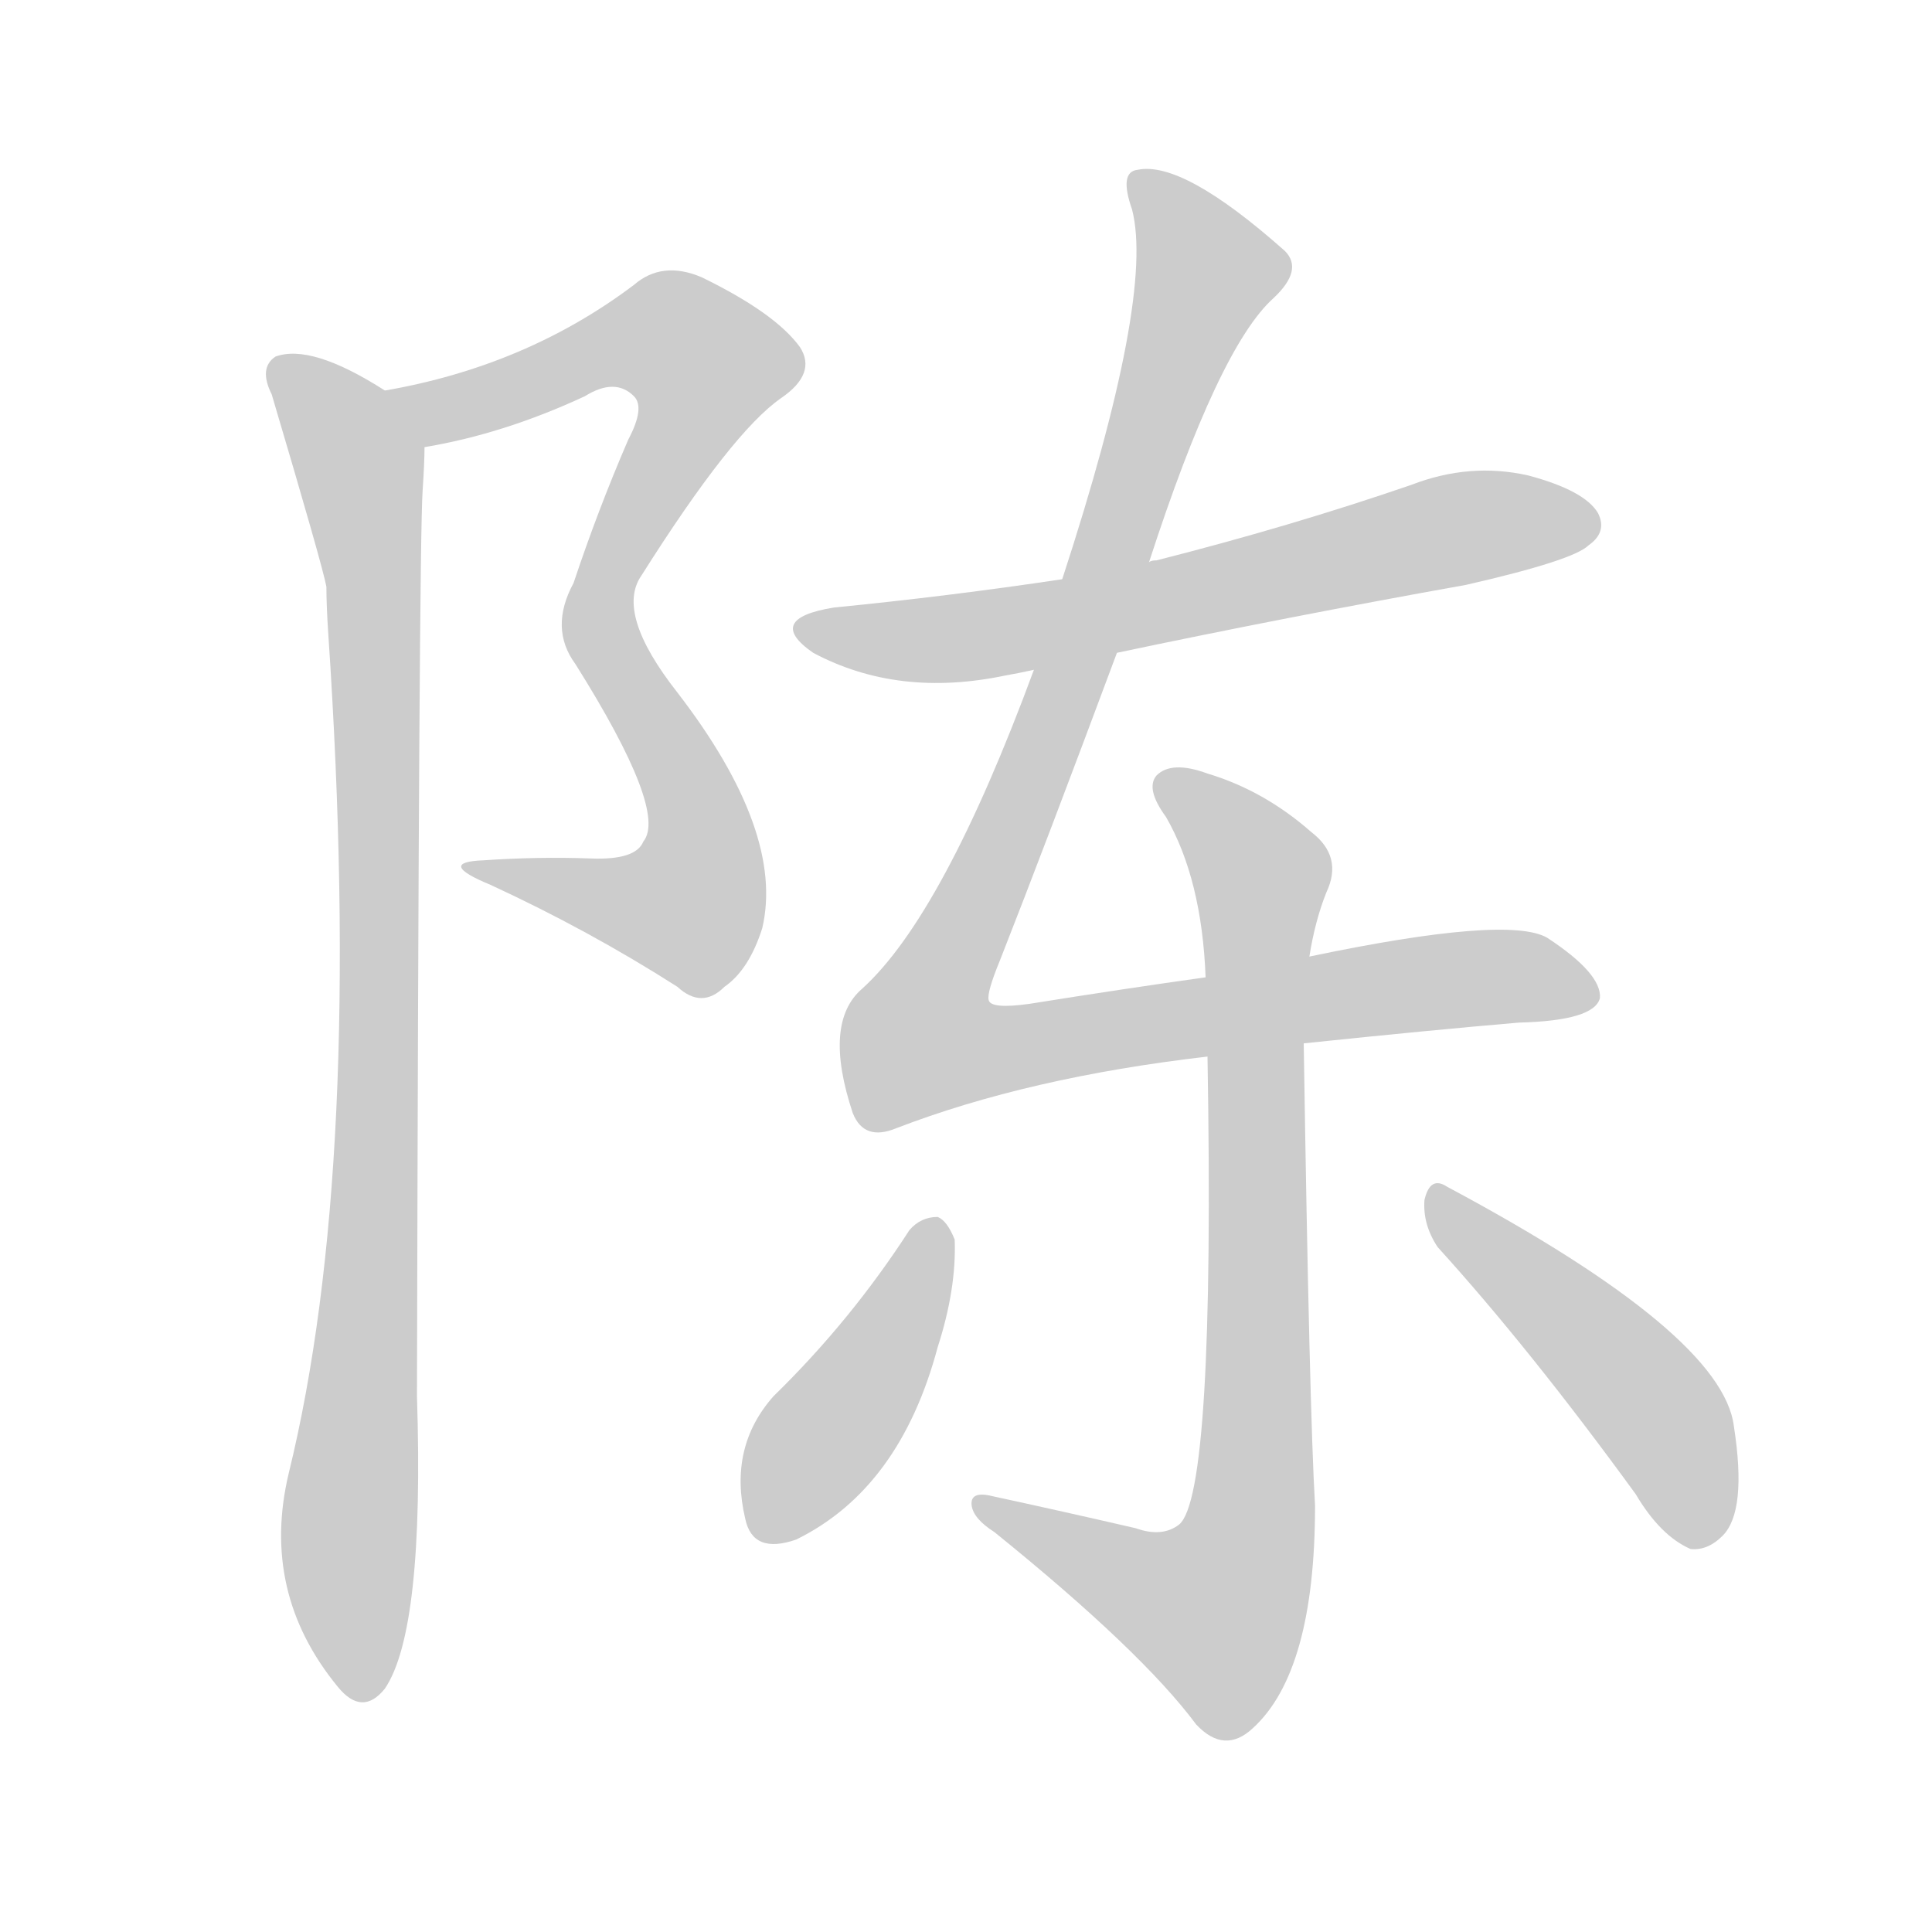 <!--
AnimCJK 2016-2018 Copyright Francois Mizessyn - https://github.com/parsimonhi/animCJK
Derived from:
    MakeMeAHanzi project - https://github.com/skishore/makemeahanzi
    Arphic PL KaitiM GB - https://apps.ubuntu.com/cat/applications/precise/fonts-arphic-gkai00mp/
    Arphic PL UKai - https://apps.ubuntu.com/cat/applications/fonts-arphic-ukai/
You can redistribute and/or modify this file under the terms of the Arphic Public License
as published by Arphic Technology Co., Ltd.
You should have received a copy of this license (the directory "APL") along with this file;
if not, see http://ftp.gnu.org/non-gnu/chinese-fonts-truetype/LICENSE.
-->
<svg id="z38472" class="acjk" version="1.1" viewBox="0 0 1024 1024" xmlns="http://www.w3.org/2000/svg" xmlns:xlink="http://www.w3.org/1999/xlink">
<style>
<![CDATA[
@keyframes z38472k {
	from {
		stroke:#ccc;
		stroke-dashoffset:3334;
	}
	1% {
		stroke:#c00;
		stroke-dashoffset:3334;
	}
	75% {
		stroke:#c00;
		stroke-dashoffset:0;
	}
	to {
		stroke:#000;
	}
}
#z38472 path[clip-path] {
	animation:z38472k 1s linear both;
	stroke-dasharray:3334;
	stroke-width:128;
	stroke-linecap:round;
	fill:none;
}
#z38472 path[clip-path="url(#z38472c1)"] {animation-delay:1s;}
#z38472 path[clip-path="url(#z38472c2)"] {animation-delay:2s;}
#z38472 path[clip-path="url(#z38472c3)"] {animation-delay:3s;}
#z38472 path[clip-path="url(#z38472c4)"] {animation-delay:4s;}
#z38472 path[clip-path="url(#z38472c5)"] {animation-delay:5s;}
#z38472 path[clip-path="url(#z38472c6)"] {animation-delay:6s;}
#z38472 path[clip-path="url(#z38472c7)"] {animation-delay:7s;}
#z38472 path {fill:#ccc;}
]]>
</style>
<path id="z38472d1" d="M225 237Q267 230 310 210Q326 200 336 210Q342 216 333 233Q317 270 304 309Q291 333 305 352Q354 430 341 446Q337 456 313 455Q285 454 256 456Q231 457 260 469Q312 493 359 523Q372 535 384 523Q397 514 404 492Q416 441 359 367Q326 325 340 305Q388 229 414 211Q433 198 424 184Q411 166 372 147Q351 138 336 151Q279 194 204 207C192 209 213 239 225 237Z"></path>
<path id="z38472d2" d="M204 207Q165 182 146 189Q137 195 144 209Q171 300 173 311Q173 321 174 336Q193 618 153 781Q138 844 179 894Q192 910 204 895Q225 864 221 740Q222 289 224 260Q225 245 225 237C225 225 214 214 204 207Z"></path>
<path id="z38472d3" d="M592 346Q682 327 777 310Q834 297 842 289Q852 282 847 272Q840 260 810 252Q779 245 748 257Q684 279 613 297Q610 297 609 298C578 304 578 304 563 307Q503 316 442 322Q405 328 431 346Q476 370 533 358Q539 357 548 355C577 349 577 349 592 346Z"></path>
<path id="z38472d4" d="M691 553Q758 546 805 542Q845 541 848 529Q849 516 820 497Q799 485 694 507C657 514 657 514 639 518Q596 524 546 532Q525 535 524 530Q523 526 530 509Q554 448 592 346C603 314 603 314 609 298Q646 184 675 158Q691 143 681 133Q627 85 603 90Q593 91 600 111Q612 157 563 307C553 339 553 339 548 355Q500 485 457 524Q436 542 452 590Q458 605 475 598Q545 571 640 560C674 555 674 555 691 553Z"></path>
<path id="z38472d5" d="M694 507Q697 488 703 473Q712 454 695 441Q670 419 640 410Q621 403 613 411Q607 418 618 433Q637 466 639 518C640 546 640 546 640 560Q644 792 625 808Q616 815 602 810Q563 801 526 793Q514 790 515 798Q516 805 527 812Q605 875 634 914Q649 930 664 916Q697 886 697 798Q694 747 691 553C693 522 693 522 694 507Z"></path>
<path id="z38472d6" d="M482 652Q451 700 410 740Q386 767 395 805Q399 824 422 816Q477 789 497 714Q507 683 506 657Q502 647 497 645Q488 645 482 652Z"></path>
<path id="z38472d7" d="M762 661Q811 715 867 792Q880 814 896 821Q905 822 913 814Q926 801 919 756Q913 707 767 629Q758 623 755 636Q754 649 762 661Z"></path>
<defs>
	<clipPath id="z38472c1"><use xlink:href="#z38472d1"></use></clipPath>
	<clipPath id="z38472c2"><use xlink:href="#z38472d2"></use></clipPath>
	<clipPath id="z38472c3"><use xlink:href="#z38472d3"></use></clipPath>
	<clipPath id="z38472c4"><use xlink:href="#z38472d4"></use></clipPath>
	<clipPath id="z38472c5"><use xlink:href="#z38472d5"></use></clipPath>
	<clipPath id="z38472c6"><use xlink:href="#z38472d6"></use></clipPath>
	<clipPath id="z38472c7"><use xlink:href="#z38472d7"></use></clipPath>
</defs>
<path pathLength="3333" clip-path="url(#z38472c1)" d="M211 208L258 211L344 175L382 204L317 327L373 465L350 490L254 462"></path>
<path pathLength="3333" clip-path="url(#z38472c2)" d="M150 196L190 243L198 316L189 896"></path>
<path pathLength="3333" clip-path="url(#z38472c3)" d="M427 332L522 336L844 278"></path>
<path pathLength="3333" clip-path="url(#z38472c4)" d="M606 97L641 157L488 560L843 521"></path>
<path pathLength="3333" clip-path="url(#z38472c5)" d="M618 415L669 464L660 826L630 868L522 799"></path>
<path pathLength="3333" clip-path="url(#z38472c6)" d="M495 653L403 810"></path>
<path pathLength="3333" clip-path="url(#z38472c7)" d="M763 634L868 736L906 813"></path>
</svg>